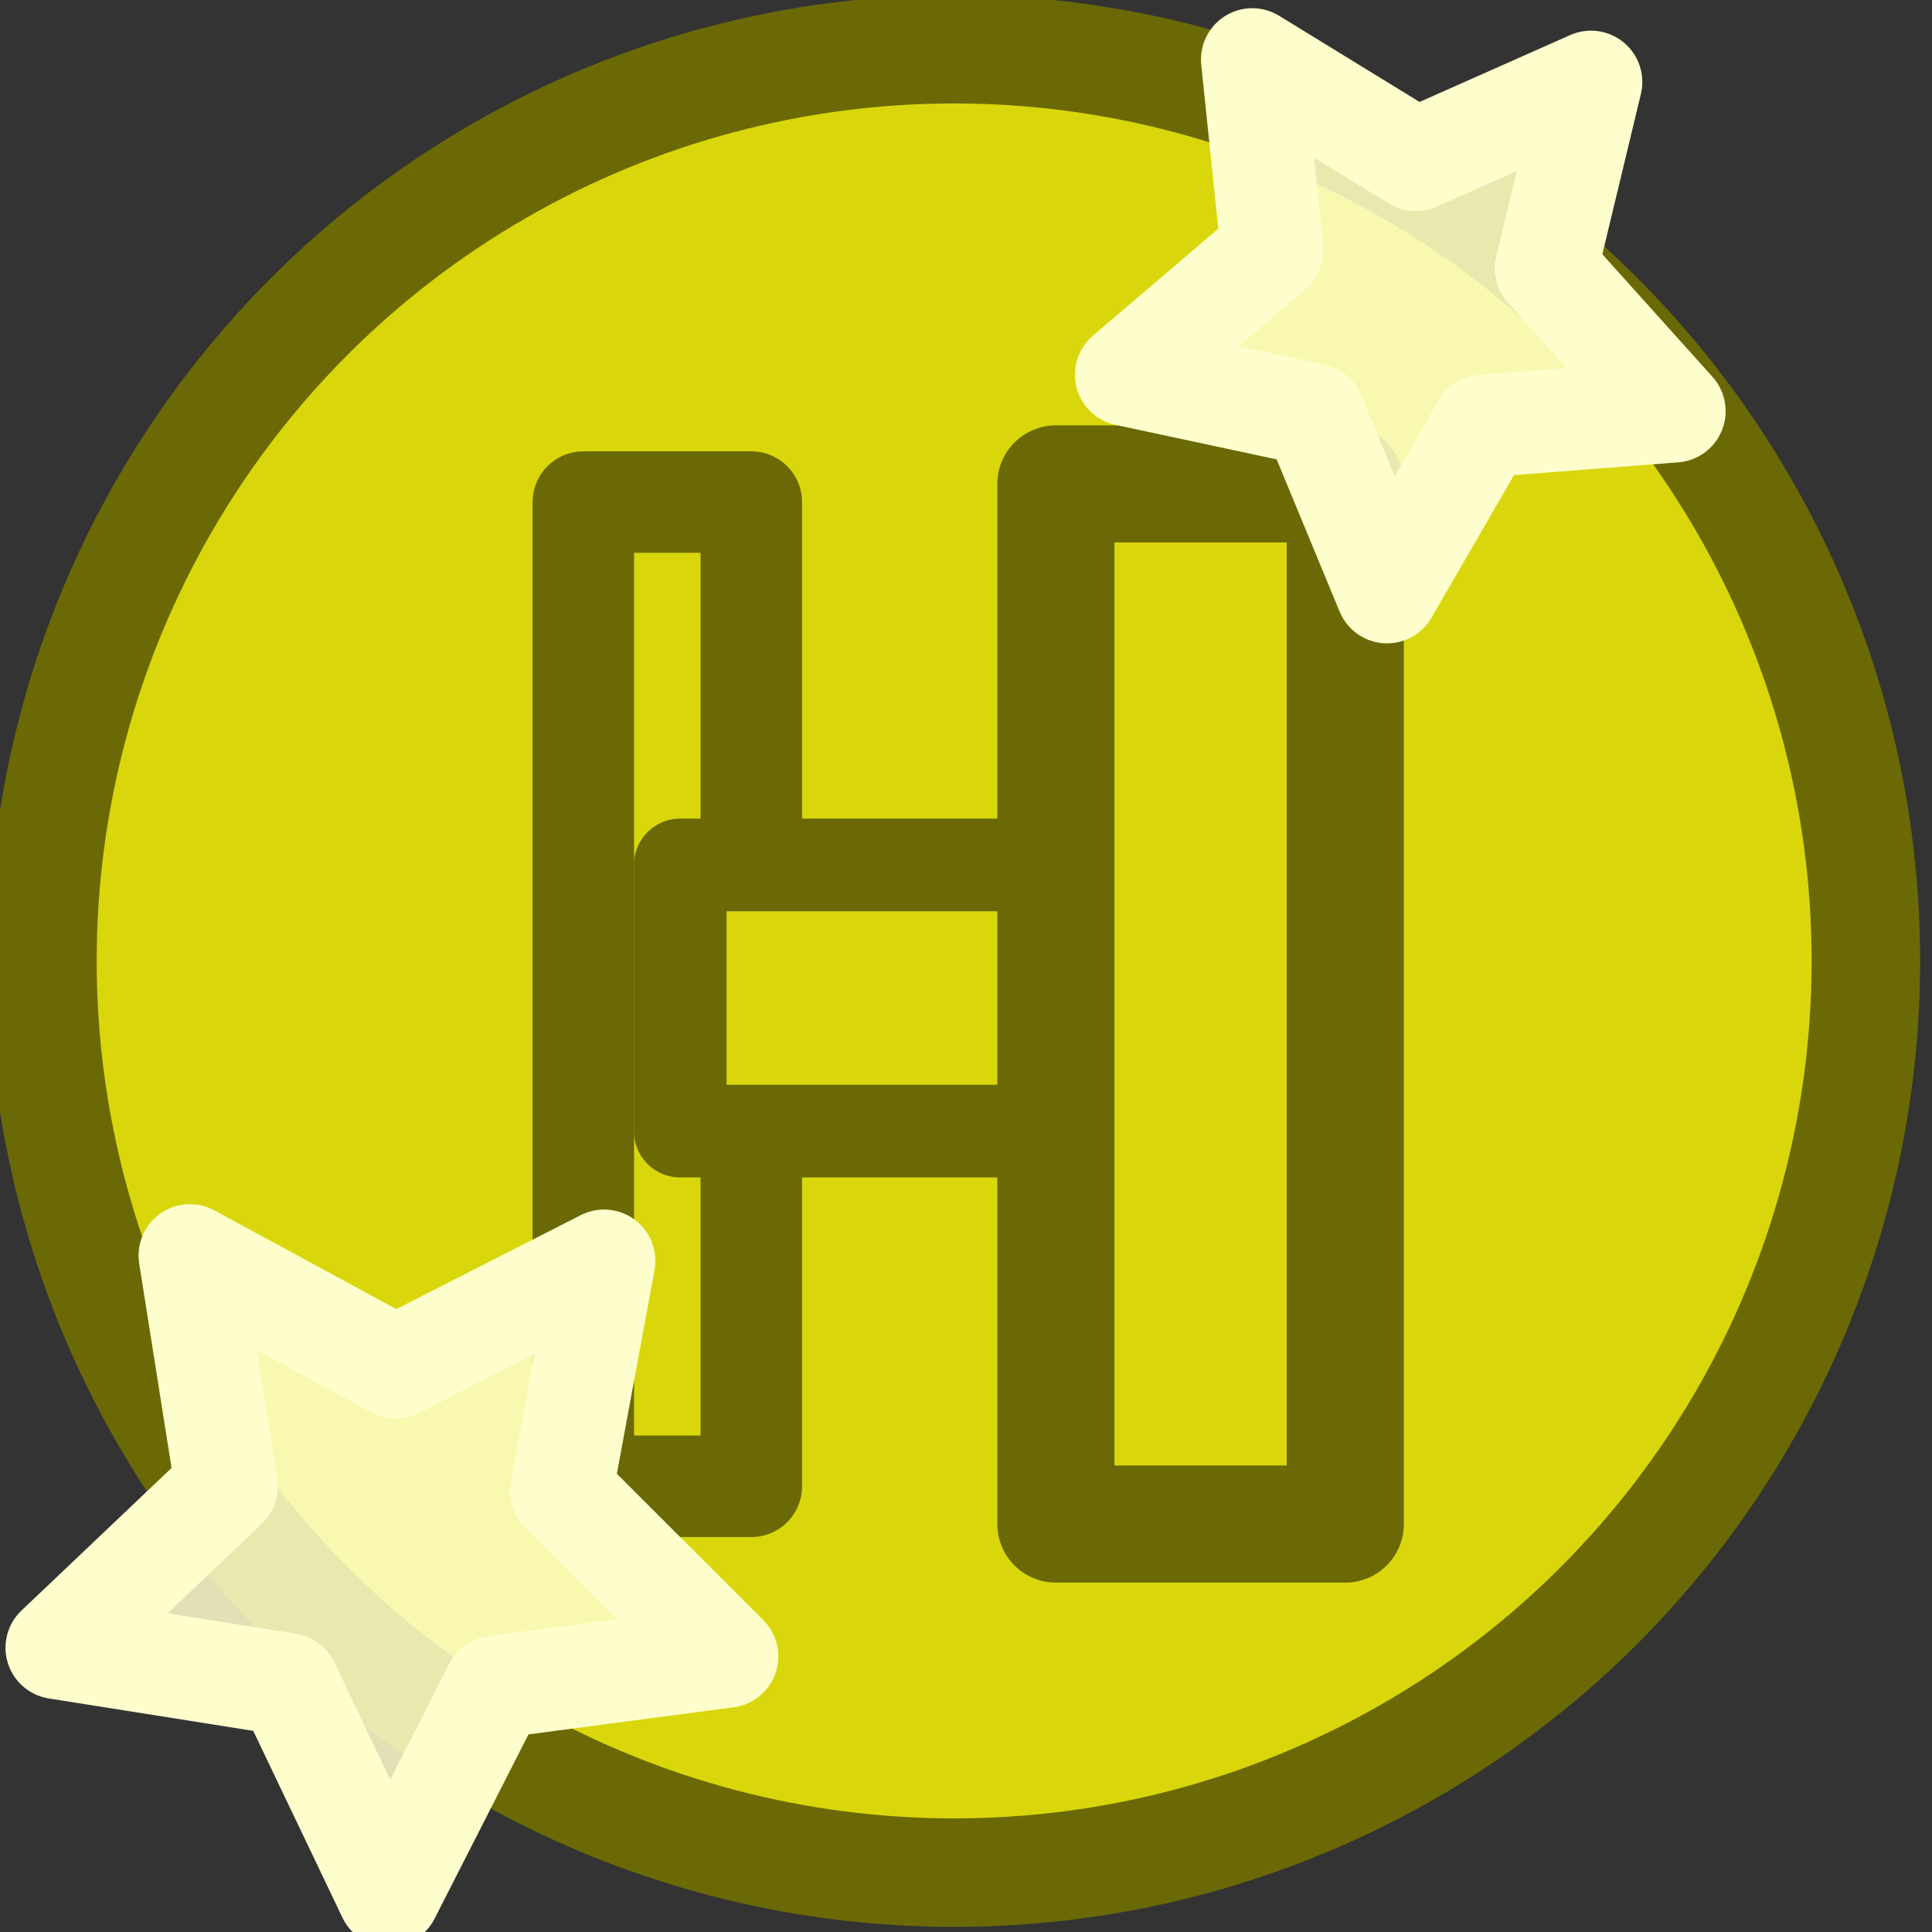 <?xml version="1.0" encoding="UTF-8" standalone="no"?>
<!-- Created with Inkscape (http://www.inkscape.org/) -->

<svg
   width="32mm"
   height="32mm"
   viewBox="0 0 32 32"
   version="1.1"
   id="svg5"
   inkscape:version="1.2.2 (732a01da63, 2022-12-09)"
   sodipodi:docname="treasure.svg"
   inkscape:export-filename="treasure.png"
   inkscape:export-xdpi="50.799999"
   inkscape:export-ydpi="50.799999"
   xmlns:inkscape="http://www.inkscape.org/namespaces/inkscape"
   xmlns:sodipodi="http://sodipodi.sourceforge.net/DTD/sodipodi-0.dtd"
   xmlns="http://www.w3.org/2000/svg"
   xmlns:svg="http://www.w3.org/2000/svg"
   xmlns:rdf="http://www.w3.org/1999/02/22-rdf-syntax-ns#"
   xmlns:cc="http://creativecommons.org/ns#">
  <rect x="0" y="0" width="32" height="32" fill="#333333" stroke="none"/>
  <sodipodi:namedview
     id="namedview7"
     pagecolor="#ffffff"
     bordercolor="#000000"
     borderopacity="0.25"
     inkscape:showpageshadow="2"
     inkscape:pageopacity="0.0"
     inkscape:pagecheckerboard="0"
     inkscape:deskcolor="#d1d1d1"
     inkscape:document-units="mm"
     showgrid="false"
     inkscape:zoom="2.6809733"
     inkscape:cx="-44.759864"
     inkscape:cy="80.754254"
     inkscape:window-width="1920"
     inkscape:window-height="991"
     inkscape:window-x="-9"
     inkscape:window-y="-9"
     inkscape:window-maximized="1"
     inkscape:current-layer="layer1" />
  <defs
     id="defs2" />
  <g
     inkscape:label="Calque 1"
     inkscape:groupmode="layer"
     id="layer1">
    <circle
       style="fill:#d9d70b;stroke:#6b6905;stroke-width:1.797;stroke-linejoin:round;fill-opacity:1;stroke-opacity:1"
       id="path341"
       cx="15.804"
       cy="15.916"
       r="15.101" />
    <rect
       style="fill:#d9d70b;fill-opacity:1;stroke:#6b6905;stroke-width:1.681;stroke-linejoin:round;stroke-opacity:1"
       id="rect949"
       width="2.782"
       height="16.302"
       x="9.662"
       y="8.316" />
    <rect
       style="fill:#d9d70b;fill-opacity:1;stroke:#6b6905;stroke-width:1.535;stroke-linejoin:round;stroke-opacity:1"
       id="rect951"
       width="8.751"
       height="4.409"
       x="11.267"
       y="14.326" />
    <rect
       style="fill:#d9d70b;fill-opacity:1;stroke:#6b6905;stroke-width:1.94;stroke-linejoin:round;stroke-opacity:1"
       id="rect953"
       width="4.793"
       height="17.228"
       x="17.489"
       y="8.015" />
    <path
       sodipodi:type="star"
       style="fill:#fffecc;fill-opacity:0.85;stroke:#fefecd;stroke-width:1.7;stroke-linejoin:round;stroke-opacity:1"
       id="path1007"
       inkscape:flatsided="false"
       sodipodi:sides="5"
       sodipodi:cx="23.29067"
       sodipodi:cy="5.0331531"
       sodipodi:r1="4.7831225"
       sodipodi:r2="2.3915613"
       sodipodi:arg1="0.38050638"
       sodipodi:arg2="1.0088249"
       inkscape:rounded="0"
       inkscape:randomized="0"
       d="M 27.732,6.81 24.565,7.057 22.974,9.806 21.76,6.871 18.654,6.206 21.07,4.145 20.742,0.986 23.449,2.647 26.352,1.358 25.609,4.447 Z"
       inkscape:transform-center-x="0.097993784"
       inkscape:transform-center-y="0.36254523" />
    <path
       sodipodi:type="star"
       style="fill:#fffecc;fill-opacity:0.85;stroke:#fefecd;stroke-width:1.7;stroke-linejoin:round;stroke-opacity:1"
       id="path2465"
       inkscape:flatsided="false"
       sodipodi:sides="5"
       sodipodi:cx="26.05397"
       sodipodi:cy="10.362375"
       sodipodi:r1="5.8360338"
       sodipodi:r2="2.9180169"
       sodipodi:arg1="0.3270981"
       sodipodi:arg2="0.95541663"
       inkscape:rounded="0"
       inkscape:randomized="0"
       d="m 31.581,12.237 -3.842,0.508 -1.76,3.453 -1.67,-3.497 -3.828,-0.607 2.81,-2.669 -0.606,-3.828 3.407,1.848 3.453,-1.759 -0.705,3.811 z"
       inkscape:transform-center-x="0.023334002"
       inkscape:transform-center-y="0.53505324"
       transform="translate(-19.54,15.198)" />
  </g>
</svg>
